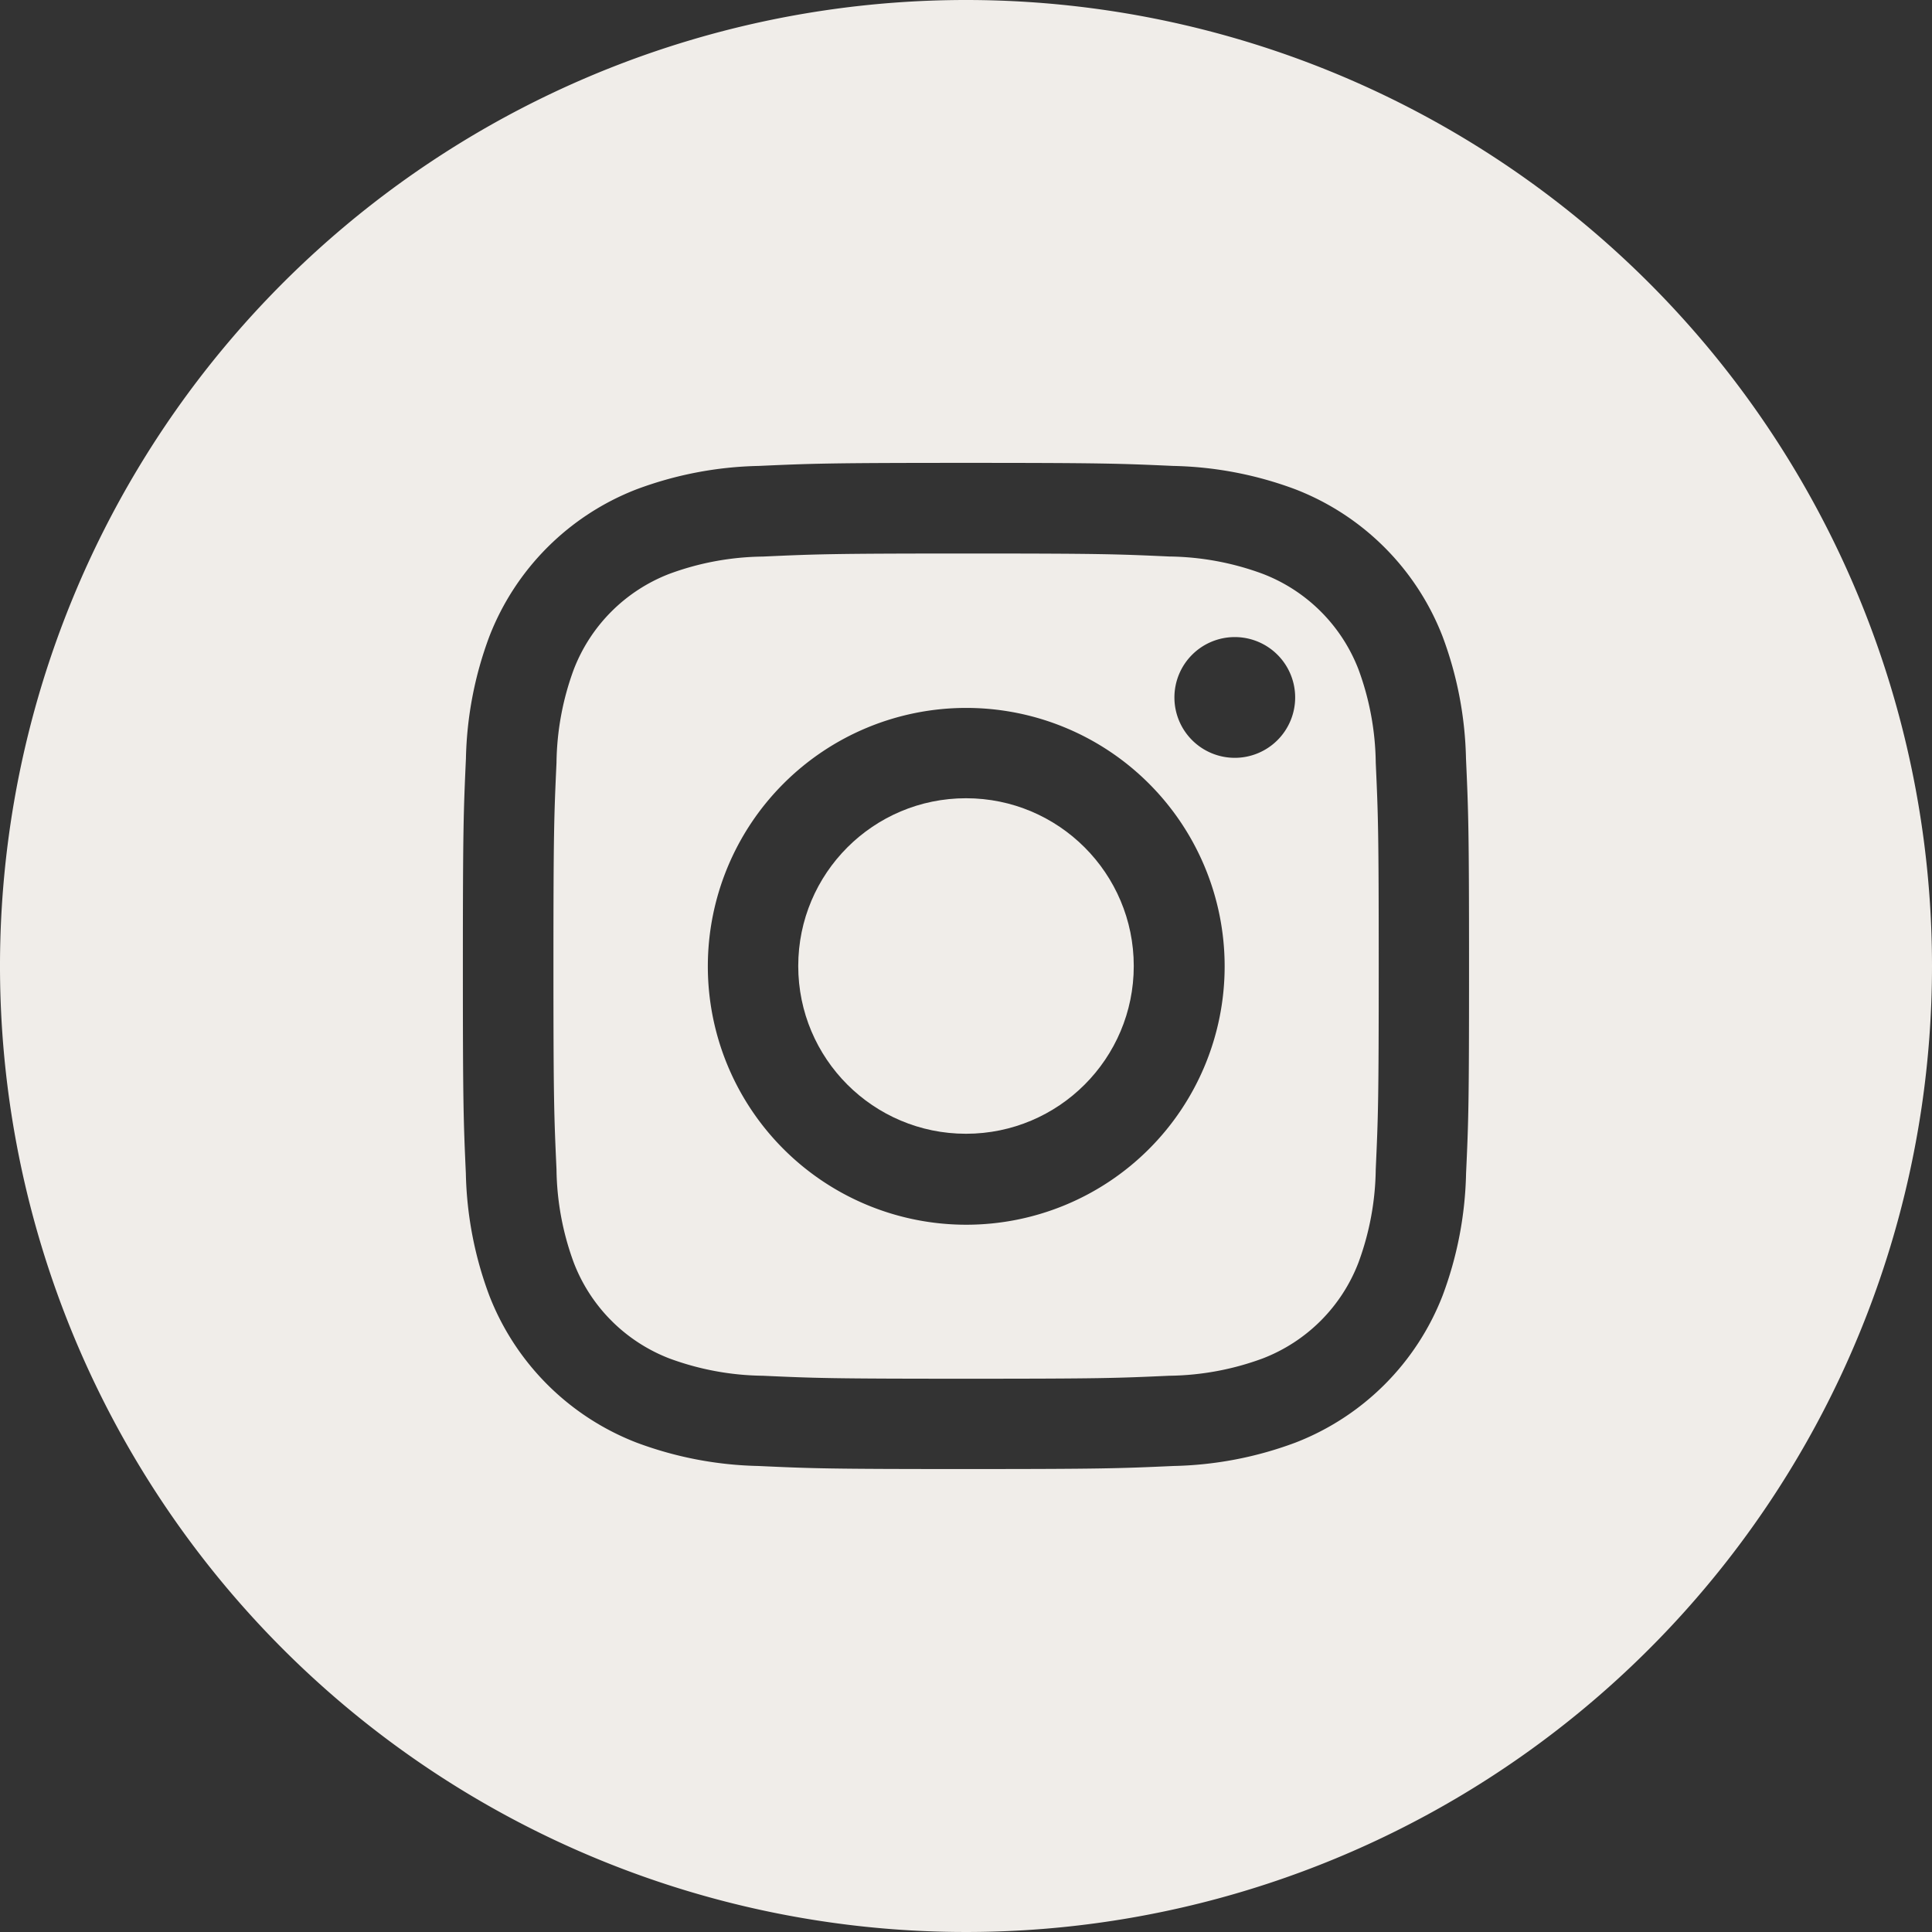 <svg xmlns="http://www.w3.org/2000/svg" width="24" height="24" viewBox="0 0 24 24">
  <rect x="0" y="0" width="24" height="24" fill="#333333" stroke="none"/>
  <g id="Groupe_9543" data-name="Groupe 9543" transform="translate(-432.166 -5946.968)">
    <g id="Groupe_9543-2" data-name="Groupe 9543" transform="translate(432.166 5946.968)">
      <path id="Tracé_16291" data-name="Tracé 16291" d="M15.5,6.939A2.07,2.07,0,0,0,14.31,5.753a3.458,3.458,0,0,0-1.16-.215c-.659-.03-.856-.037-2.525-.037s-1.866.008-2.525.038a3.457,3.457,0,0,0-1.161.215A2.07,2.07,0,0,0,5.753,6.94,3.458,3.458,0,0,0,5.538,8.1c-.03.659-.038.856-.038,2.525s.008,1.866.038,2.525a3.457,3.457,0,0,0,.215,1.161A2.07,2.07,0,0,0,6.94,15.5a3.457,3.457,0,0,0,1.16.215c.659.03.856.037,2.525.037s1.866-.007,2.525-.037a3.458,3.458,0,0,0,1.161-.215A2.07,2.07,0,0,0,15.5,14.31a3.457,3.457,0,0,0,.215-1.16c.03-.659.037-.856.037-2.525s-.007-1.866-.037-2.525A3.458,3.458,0,0,0,15.5,6.939Zm-4.872,6.9a3.21,3.21,0,1,1,3.21-3.21,3.21,3.21,0,0,1-3.21,3.21Zm3.336-5.8a.75.75,0,1,1,.75-.75.75.75,0,0,1-.75.75Z" transform="translate(1.375 1.375)" fill="#f0ede9"/>
      <circle id="Ellipse_14" data-name="Ellipse 14" cx="2.084" cy="2.084" r="2.084" transform="translate(9.916 9.916)" fill="#f0ede9"/>
      <path id="Tracé_16292" data-name="Tracé 16292" d="M12,0A12,12,0,1,0,24,12,12,12,0,0,0,12,0Zm6.212,14.577a4.588,4.588,0,0,1-.291,1.516,3.2,3.2,0,0,1-1.827,1.827,4.588,4.588,0,0,1-1.516.291c-.668.03-.88.038-2.578.038s-1.91-.007-2.578-.038a4.588,4.588,0,0,1-1.516-.291,3.2,3.2,0,0,1-1.828-1.827,4.588,4.588,0,0,1-.291-1.516C5.757,13.91,5.75,13.7,5.75,12s.008-1.91.038-2.578a4.588,4.588,0,0,1,.291-1.516A3.2,3.2,0,0,1,7.906,6.079a4.587,4.587,0,0,1,1.516-.291c.667-.03.88-.038,2.577-.038s1.91.008,2.578.038a4.588,4.588,0,0,1,1.516.291,3.2,3.2,0,0,1,1.827,1.827,4.588,4.588,0,0,1,.291,1.516c.03.667.038.88.038,2.577S18.243,13.91,18.212,14.577Z" fill="#f0ede9"/>
    </g>
  </g>
</svg>
